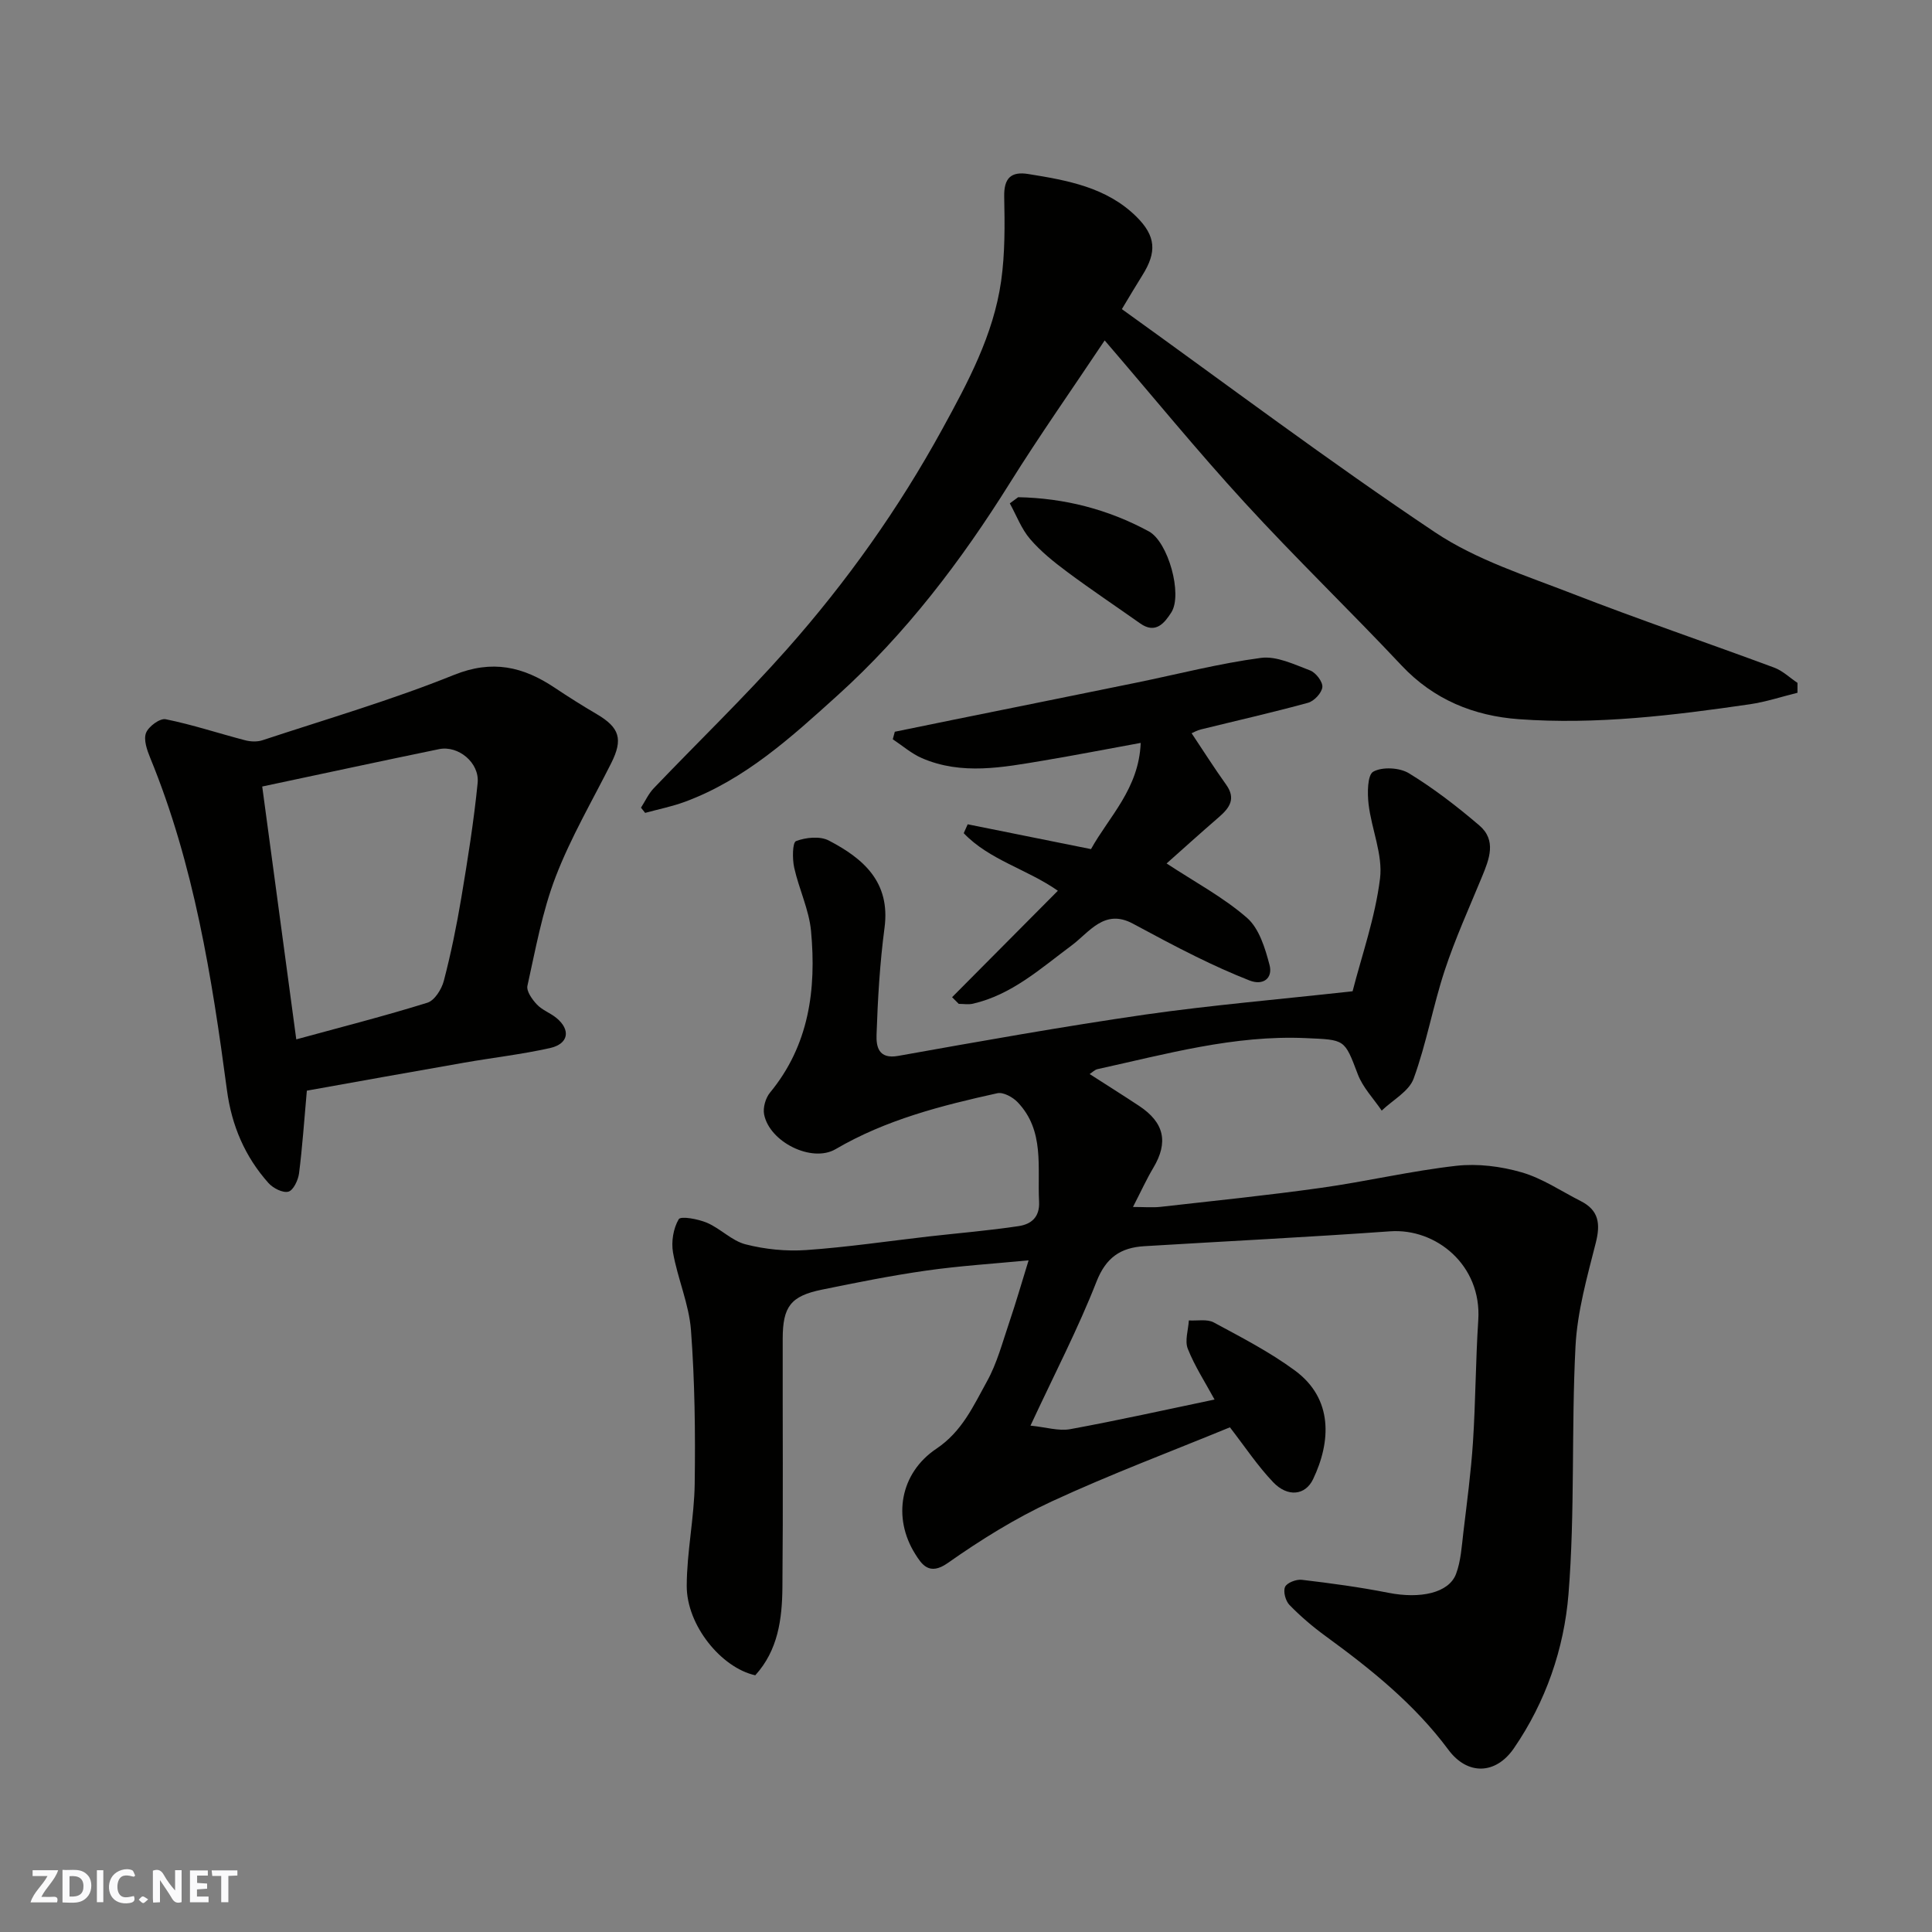 <svg enable-background="new 0 0 400 400" viewBox="0 0 400 400" xmlns="http://www.w3.org/2000/svg"><rect x="0" y="0" width="400" height="400" fill="#808080" stroke="none"/><g fill="#fafafb"><path d="m37.59 393.81c-.92.31-1.52.05-2-.78-.7-1.2-1.52-2.34-2.47-3.78v4.59c-.55.03-.95.05-1.41.07-.03-.37-.06-.64-.06-.91 0-1.91 0-3.81 0-5.7 1.13-.41 1.77-.03 2.29.91.62 1.11 1.38 2.14 2.31 3.19v-4.2h1.35v6.61z"/><path d="m12.94 393.88v-6.75c1.9.19 3.93-.54 5.37 1.29.8 1.01.78 2.88.03 3.97-1.37 1.97-3.4 1.51-5.4 1.49m1.45-1.22c2.04.12 2.92-.58 2.89-2.21-.03-1.51-.98-2.19-2.89-2z"/><path d="m11.81 393.87h-5.49c.68-2.18 2.47-3.48 3.51-5.45h-3.08v-1.21h5.29c-.71 2.13-2.44 3.48-3.47 5.51.86 0 1.63.04 2.39-.01.79-.05 1.14.21.85 1.16"/><path d="m39.33 393.86v-6.61h3.7v1.07h-2.22v1.52c.68.04 1.34.09 2.07.13v1.07c-.72.05-1.38.09-2.1.14v1.48h2.4v1.19h-3.85z"/><path d="m27.71 388.56c-1.15-.3-2.46-.61-3.1.64-.37.73-.41 1.93-.06 2.67.63 1.35 1.99.93 3.17.68.35.94-.01 1.32-.93 1.46-1.62.25-3.05-.27-3.76-1.48-.73-1.24-.6-3.03.31-4.17.88-1.11 2.71-1.7 4-1.16.32.13.44.74.65 1.12-.1.08-.19.16-.28.24"/><path d="m49.15 387.24v1.07c-.59.02-1.17.05-1.87.08v5.44h-1.48v-5.44h-1.85c-.05-.4-.08-.73-.13-1.15z"/><path d="m20.06 387.21h1.33v6.62h-1.33z"/><path d="m30.68 393.25c-.49.38-.8.79-1.05.76-.32-.05-.6-.45-.9-.7.26-.24.51-.64.8-.67.29-.04.62.3 1.15.61"/></g><path d="m280.04 205.23c1.87-7.31 4.67-15.21 5.68-23.34.61-4.95-1.76-10.21-2.37-15.39-.27-2.29-.25-6.07.98-6.74 1.89-1.04 5.45-.84 7.38.34 5.14 3.14 9.97 6.87 14.56 10.79 3.62 3.09 2.07 6.97.55 10.66-2.65 6.43-5.54 12.78-7.71 19.37-2.43 7.37-3.77 15.11-6.43 22.39-.97 2.66-4.34 4.44-6.61 6.63-1.69-2.49-3.91-4.78-4.95-7.52-2.79-7.35-2.61-7.12-10.77-7.49-14.82-.66-28.89 3.3-43.11 6.42-.59.13-1.09.67-1.64 1.02 3.42 2.2 6.86 4.36 10.25 6.6 5.22 3.46 6.08 7.53 2.94 12.8-1.41 2.36-2.55 4.88-4.22 8.12 2.33 0 4.06.16 5.76-.03 11.07-1.25 22.15-2.38 33.18-3.93 9.35-1.31 18.6-3.5 27.97-4.56 4.44-.5 9.25.1 13.56 1.35 4.3 1.24 8.19 3.9 12.25 5.96 3.75 1.9 4.09 4.72 3.1 8.63-1.79 7.06-3.83 14.24-4.2 21.45-.88 17.07-.08 34.25-1.45 51.27-.91 11.31-4.71 22.34-11.31 31.94-3.76 5.47-9.61 5.61-13.54.32-7.03-9.47-16.03-16.69-25.44-23.55-2.65-1.93-5.18-4.09-7.47-6.44-.82-.84-1.35-2.79-.92-3.75.38-.86 2.32-1.6 3.46-1.47 6 .71 12 1.52 17.93 2.69 6.59 1.3 12.52.06 14.01-3.91 1.01-2.69 1.17-5.74 1.52-8.65.74-6.19 1.57-12.38 1.98-18.6.55-8.42.55-16.88 1.1-25.3.74-11.4-8.76-19.05-18.24-18.38-16.96 1.21-33.94 2.05-50.9 3.08-4.87.29-7.93 2.3-9.91 7.36-3.8 9.7-8.63 18.99-13.66 29.79 3.2.32 5.84 1.17 8.24.73 10.02-1.84 19.96-4.06 29.87-6.13-1.95-3.59-4.11-6.9-5.54-10.51-.66-1.66.1-3.89.22-5.87 1.74.11 3.77-.33 5.16.42 5.73 3.09 11.59 6.11 16.81 9.96 7.94 5.85 7.46 14.73 3.75 22.49-1.62 3.39-5.28 3.74-8.24.65-3.25-3.4-5.89-7.4-8.98-11.39-12.1 4.98-24.69 9.7-36.86 15.33-7.55 3.49-14.74 7.97-21.56 12.77-3.86 2.72-5.42.22-6.74-1.88-4.71-7.49-3.16-16.73 4.39-21.79 5.34-3.58 7.66-8.87 10.46-13.92 2.11-3.79 3.23-8.15 4.65-12.31 1.36-4.01 2.53-8.09 3.98-12.77-7.36.71-14.3 1.14-21.16 2.12-7.26 1.03-14.46 2.48-21.64 3.95-6.45 1.32-8.1 3.5-8.11 10.15-.03 17.17.1 34.33-.06 51.5-.06 6.53-.9 13.01-5.62 18.19-7.02-1.55-14.22-10.34-14.19-18.53.02-7.04 1.55-14.07 1.65-21.12.15-10.6.02-21.23-.77-31.79-.41-5.42-2.76-10.67-3.72-16.09-.39-2.23.06-4.99 1.18-6.89.42-.71 4.03-.05 5.87.74 2.8 1.2 5.14 3.74 7.99 4.46 4.03 1.03 8.39 1.47 12.55 1.18 8.49-.59 16.94-1.85 25.41-2.82 6.19-.7 12.42-1.21 18.58-2.14 2.5-.38 4.38-1.77 4.21-5.07-.38-7.14 1.2-14.67-4.44-20.58-1-1.05-2.97-2.13-4.2-1.86-11.59 2.56-23.07 5.48-33.49 11.58-4.92 2.88-13.69-1.48-14.8-7.2-.27-1.39.3-3.38 1.21-4.49 8.12-9.84 9.62-21.4 8.51-33.44-.41-4.45-2.51-8.72-3.49-13.15-.4-1.81-.37-5.21.38-5.5 2.02-.77 4.96-1.07 6.78-.12 7.16 3.73 12.8 8.59 11.54 18.08-.97 7.32-1.4 14.73-1.65 22.11-.08 2.38.33 5.15 4.49 4.4 17.03-3.04 34.06-6.08 51.18-8.56 13.6-1.94 27.36-3.1 42.89-4.82z" fill="#010100"/><path d="m372.15 143.43c-3.28.81-6.53 1.89-9.86 2.38-15.86 2.31-31.79 4.26-47.84 3.09-9.3-.68-17.61-4.03-24.28-11.13-10.69-11.38-21.95-22.22-32.49-33.73-9.85-10.74-19.07-22.05-28.97-33.56-6.73 10.09-13.47 19.66-19.66 29.57-10.08 16.12-21.5 31.14-35.63 43.91-9.57 8.65-19.17 17.43-31.58 22.03-2.67.99-5.51 1.55-8.27 2.31-.29-.36-.58-.72-.86-1.08.87-1.35 1.55-2.88 2.64-4.02 9.17-9.6 18.76-18.83 27.56-28.76 12.38-13.97 23.16-29.14 32.16-45.56 5.34-9.74 10.61-19.53 12.2-30.66.82-5.75.76-11.67.64-17.5-.08-3.84 1.41-5.27 4.99-4.69 8.09 1.3 16.2 2.74 22.36 8.81 4.09 4.04 4.26 7.36 1.27 12.13-1.29 2.05-2.51 4.13-4.26 7.03 21.74 15.61 42.89 31.53 64.86 46.22 8.53 5.7 18.8 8.95 28.51 12.73 13.79 5.36 27.81 10.12 41.68 15.27 1.76.65 3.22 2.09 4.83 3.16z" fill="#010100"/><path d="m63.53 225.81c-.57 6.34-.93 11.76-1.62 17.13-.18 1.4-1.18 3.51-2.2 3.78-1.16.31-3.17-.72-4.12-1.78-4.88-5.46-7.63-11.92-8.6-19.22-3.12-23.43-6.83-46.74-15.89-68.81-.66-1.62-1.41-3.75-.87-5.16.51-1.34 2.88-3.08 4.07-2.84 5.54 1.12 10.95 2.92 16.43 4.35 1.14.3 2.52.36 3.61 0 13.25-4.38 26.69-8.3 39.61-13.51 7.99-3.23 14.37-1.73 20.91 2.65 2.85 1.9 5.75 3.73 8.7 5.46 4.75 2.79 5.46 5.2 2.99 10.13-3.92 7.8-8.38 15.4-11.5 23.52-2.78 7.22-4.16 14.99-5.85 22.58-.25 1.12.98 2.84 1.96 3.88 1.09 1.16 2.76 1.74 4.02 2.77 3.03 2.48 2.56 5.38-1.31 6.25-5.86 1.31-11.87 1.99-17.8 3.03-10.91 1.9-21.81 3.87-32.54 5.79zm-9.24-62.97c2.44 18.1 4.72 35.07 7.05 52.35 9.35-2.56 18.33-4.84 27.15-7.59 1.49-.47 2.95-2.79 3.4-4.53 1.48-5.66 2.65-11.42 3.62-17.2 1.32-7.89 2.59-15.81 3.38-23.76.42-4.21-4.02-7.82-7.98-7.01-11.92 2.45-23.81 5.03-36.62 7.74z" fill="#010100"/><path d="m197.12 206.46c7.26-7.31 14.52-14.61 21.9-22.04-6.4-4.48-14.21-6.37-19.49-11.92.27-.61.55-1.23.82-1.84 8.35 1.68 16.69 3.36 25.53 5.14 3.72-6.72 9.92-12.49 10.29-21.99-7.14 1.3-13.63 2.57-20.14 3.66-8.41 1.4-16.89 3.07-25.17-.51-2.16-.94-4.02-2.58-6.02-3.9.14-.52.28-1.04.42-1.56 4.08-.83 8.15-1.67 12.23-2.5 12.59-2.55 25.19-5.09 37.77-7.66 8.6-1.76 17.13-3.98 25.8-5.13 3.25-.43 6.9 1.36 10.19 2.6 1.18.45 2.63 2.34 2.53 3.44-.11 1.2-1.7 2.91-2.96 3.25-7.36 2.02-14.81 3.7-22.22 5.53-.75.18-1.45.59-1.89.78 2.43 3.64 4.69 7.21 7.14 10.63 2.09 2.92.73 4.81-1.48 6.73-3.84 3.32-7.61 6.73-10.84 9.6 5.82 3.83 11.73 6.98 16.65 11.26 2.52 2.2 3.76 6.3 4.67 9.78.7 2.7-1.3 4.31-4.17 3.18-3.76-1.48-7.46-3.16-11.09-4.95-4.4-2.16-8.72-4.49-13.04-6.81-5.91-3.18-9.01 1.79-12.69 4.52-6.41 4.76-12.36 10.2-20.44 12.06-.93.21-1.94.03-2.92.03-.46-.46-.92-.92-1.38-1.38z" fill="#010100"/><path d="m210.8 102.94c9.56.19 18.62 2.5 27.06 7.08 3.99 2.16 7.04 13.06 4.64 16.79-1.37 2.12-3.21 4.55-6.44 2.26-5.02-3.55-10.13-6.96-15.06-10.63-2.76-2.05-5.51-4.25-7.73-6.84-1.81-2.11-2.83-4.9-4.2-7.38.57-.44 1.15-.86 1.73-1.28z" fill="#010100"/></svg>